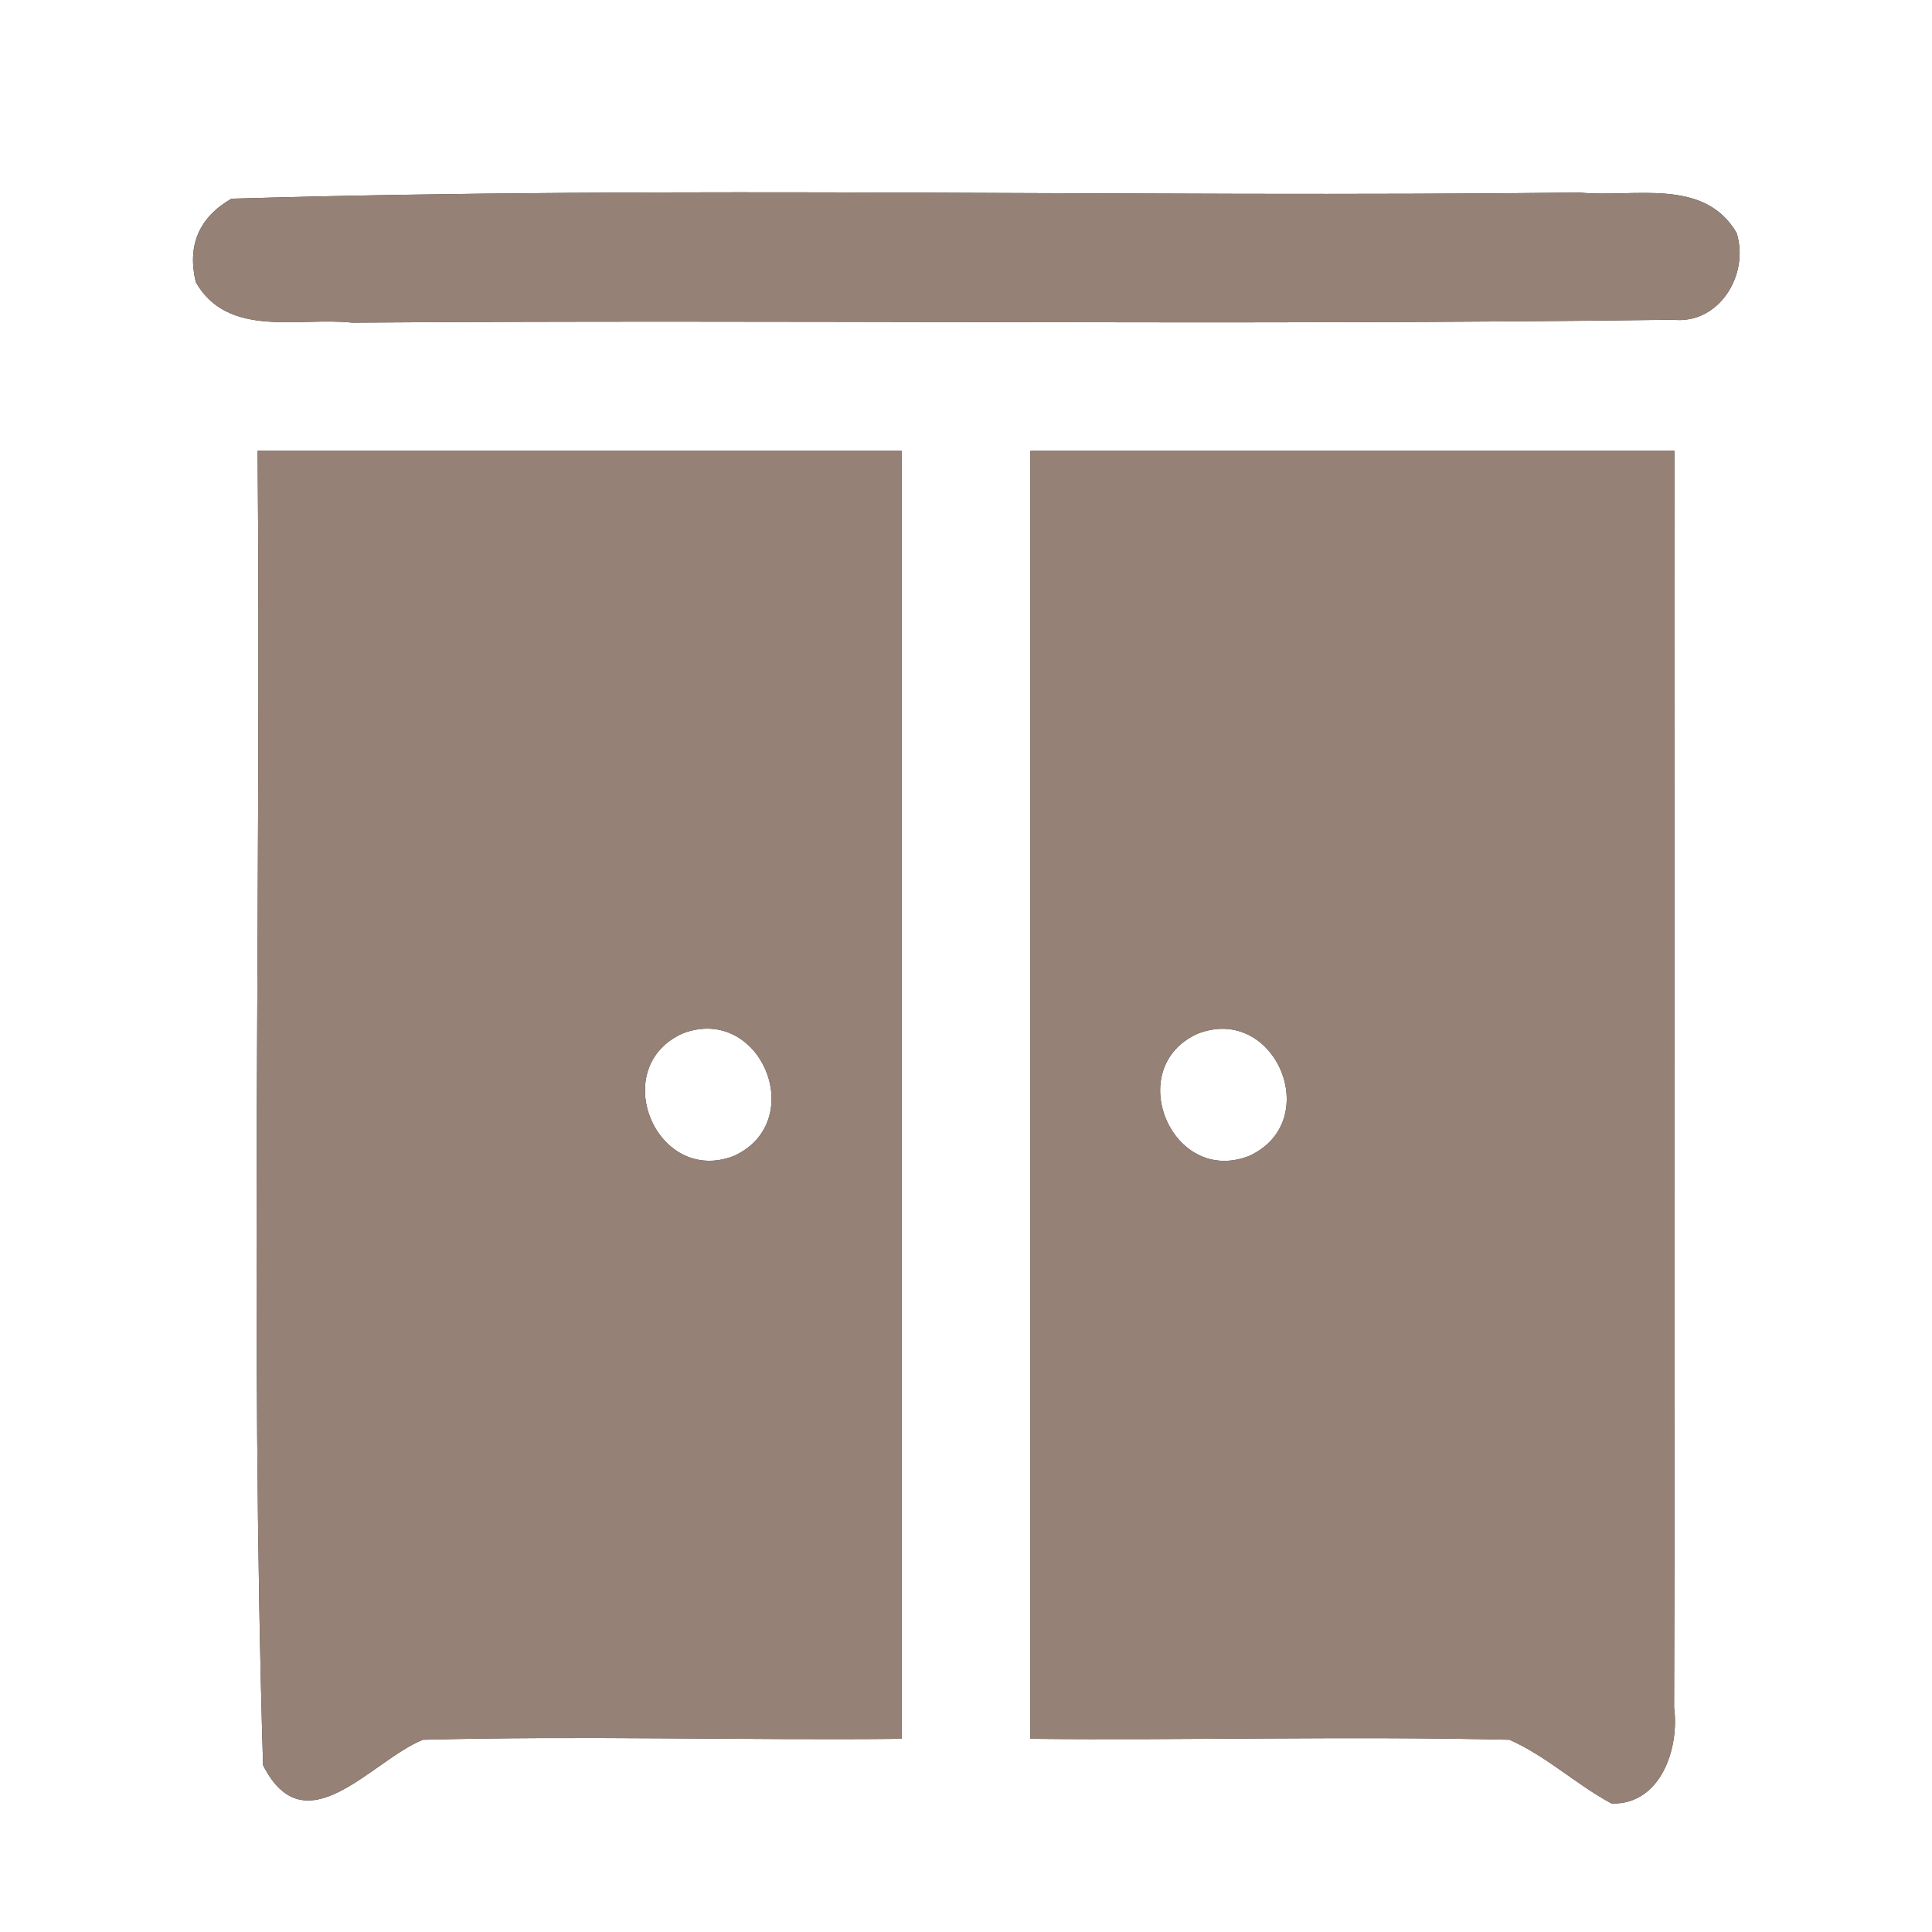 <?xml version="1.0" encoding="UTF-8" ?>
<!DOCTYPE svg PUBLIC "-//W3C//DTD SVG 1.1//EN" "http://www.w3.org/Graphics/SVG/1.1/DTD/svg11.dtd">
<svg width="60pt" height="60pt" viewBox="0 0 60 60" version="1.1" xmlns="http://www.w3.org/2000/svg">
<rect x="0" y="0" width="60" height="60" fill="#333333" stroke="none"/>
<g id="#ffffffff">
<path fill="#ffffff" opacity="1.00" d=" M 0.00 0.00 L 60.00 0.00 L 60.00 60.00 L 0.00 60.00 L 0.00 0.00 M 7.19 6.17 C 6.18 6.75 5.81 7.62 6.08 8.76 C 7.08 10.52 9.29 9.84 10.94 10.02 C 24.61 9.92 38.29 10.11 51.96 9.93 C 53.40 10.08 54.34 8.51 53.93 7.23 C 52.91 5.49 50.71 6.15 49.06 5.98 C 35.10 6.14 21.13 5.76 7.19 6.17 M 8.00 14.00 C 8.12 27.60 7.76 41.23 8.17 54.82 C 9.48 57.41 11.53 54.68 13.13 54.03 C 18.08 53.90 23.04 54.05 28.00 54.00 C 28.00 40.67 28.00 27.33 28.00 14.00 C 21.33 14.00 14.67 14.00 8.00 14.00 M 32.00 14.00 C 32.00 27.33 32.00 40.67 32.00 54.00 C 36.96 54.05 41.92 53.91 46.88 54.03 C 48.03 54.54 48.95 55.42 50.05 56.01 C 51.58 56.05 52.16 54.29 51.99 53.03 C 52.03 40.02 51.99 27.01 52.00 14.00 C 45.33 14.00 38.67 14.00 32.00 14.00 Z" />
<path fill="#ffffff" opacity="1.00" d=" M 21.21 32.09 C 23.63 31.18 25.13 34.83 22.79 35.90 C 20.37 36.83 18.85 33.14 21.21 32.09 Z" />
<path fill="#ffffff" opacity="1.00" d=" M 37.20 32.10 C 39.61 31.17 41.14 34.83 38.79 35.90 C 36.38 36.84 34.85 33.15 37.20 32.10 Z" />
</g>
<g id="#000000ff">
<path fill="#968176" opacity="1.00" d=" M 7.19 6.17 C 21.13 5.76 35.10 6.14 49.06 5.98 C 50.71 6.15 52.91 5.49 53.93 7.23 C 54.34 8.51 53.40 10.08 51.96 9.93 C 38.29 10.11 24.61 9.92 10.94 10.02 C 9.29 9.84 7.08 10.52 6.08 8.76 C 5.81 7.62 6.18 6.75 7.19 6.17 Z" />
<path fill="#968176" opacity="1.00" d=" M 8.00 14.00 C 14.67 14.00 21.33 14.00 28.00 14.00 C 28.00 27.33 28.00 40.67 28.00 54.00 C 23.04 54.05 18.08 53.90 13.13 54.03 C 11.53 54.68 9.48 57.41 8.17 54.82 C 7.76 41.23 8.12 27.60 8.00 14.00 M 21.21 32.09 C 18.85 33.14 20.37 36.83 22.79 35.90 C 25.13 34.83 23.63 31.18 21.21 32.09 Z" />
<path fill="#968176" opacity="1.00" d=" M 32.00 14.00 C 38.67 14.00 45.33 14.00 52.00 14.00 C 51.99 27.01 52.03 40.02 51.99 53.03 C 52.16 54.29 51.58 56.05 50.05 56.01 C 48.95 55.42 48.03 54.54 46.88 54.03 C 41.92 53.91 36.96 54.05 32.00 54.00 C 32.00 40.67 32.00 27.33 32.00 14.00 M 37.20 32.10 C 34.85 33.15 36.38 36.84 38.79 35.90 C 41.14 34.83 39.61 31.17 37.20 32.10 Z" />
</g>
</svg>

